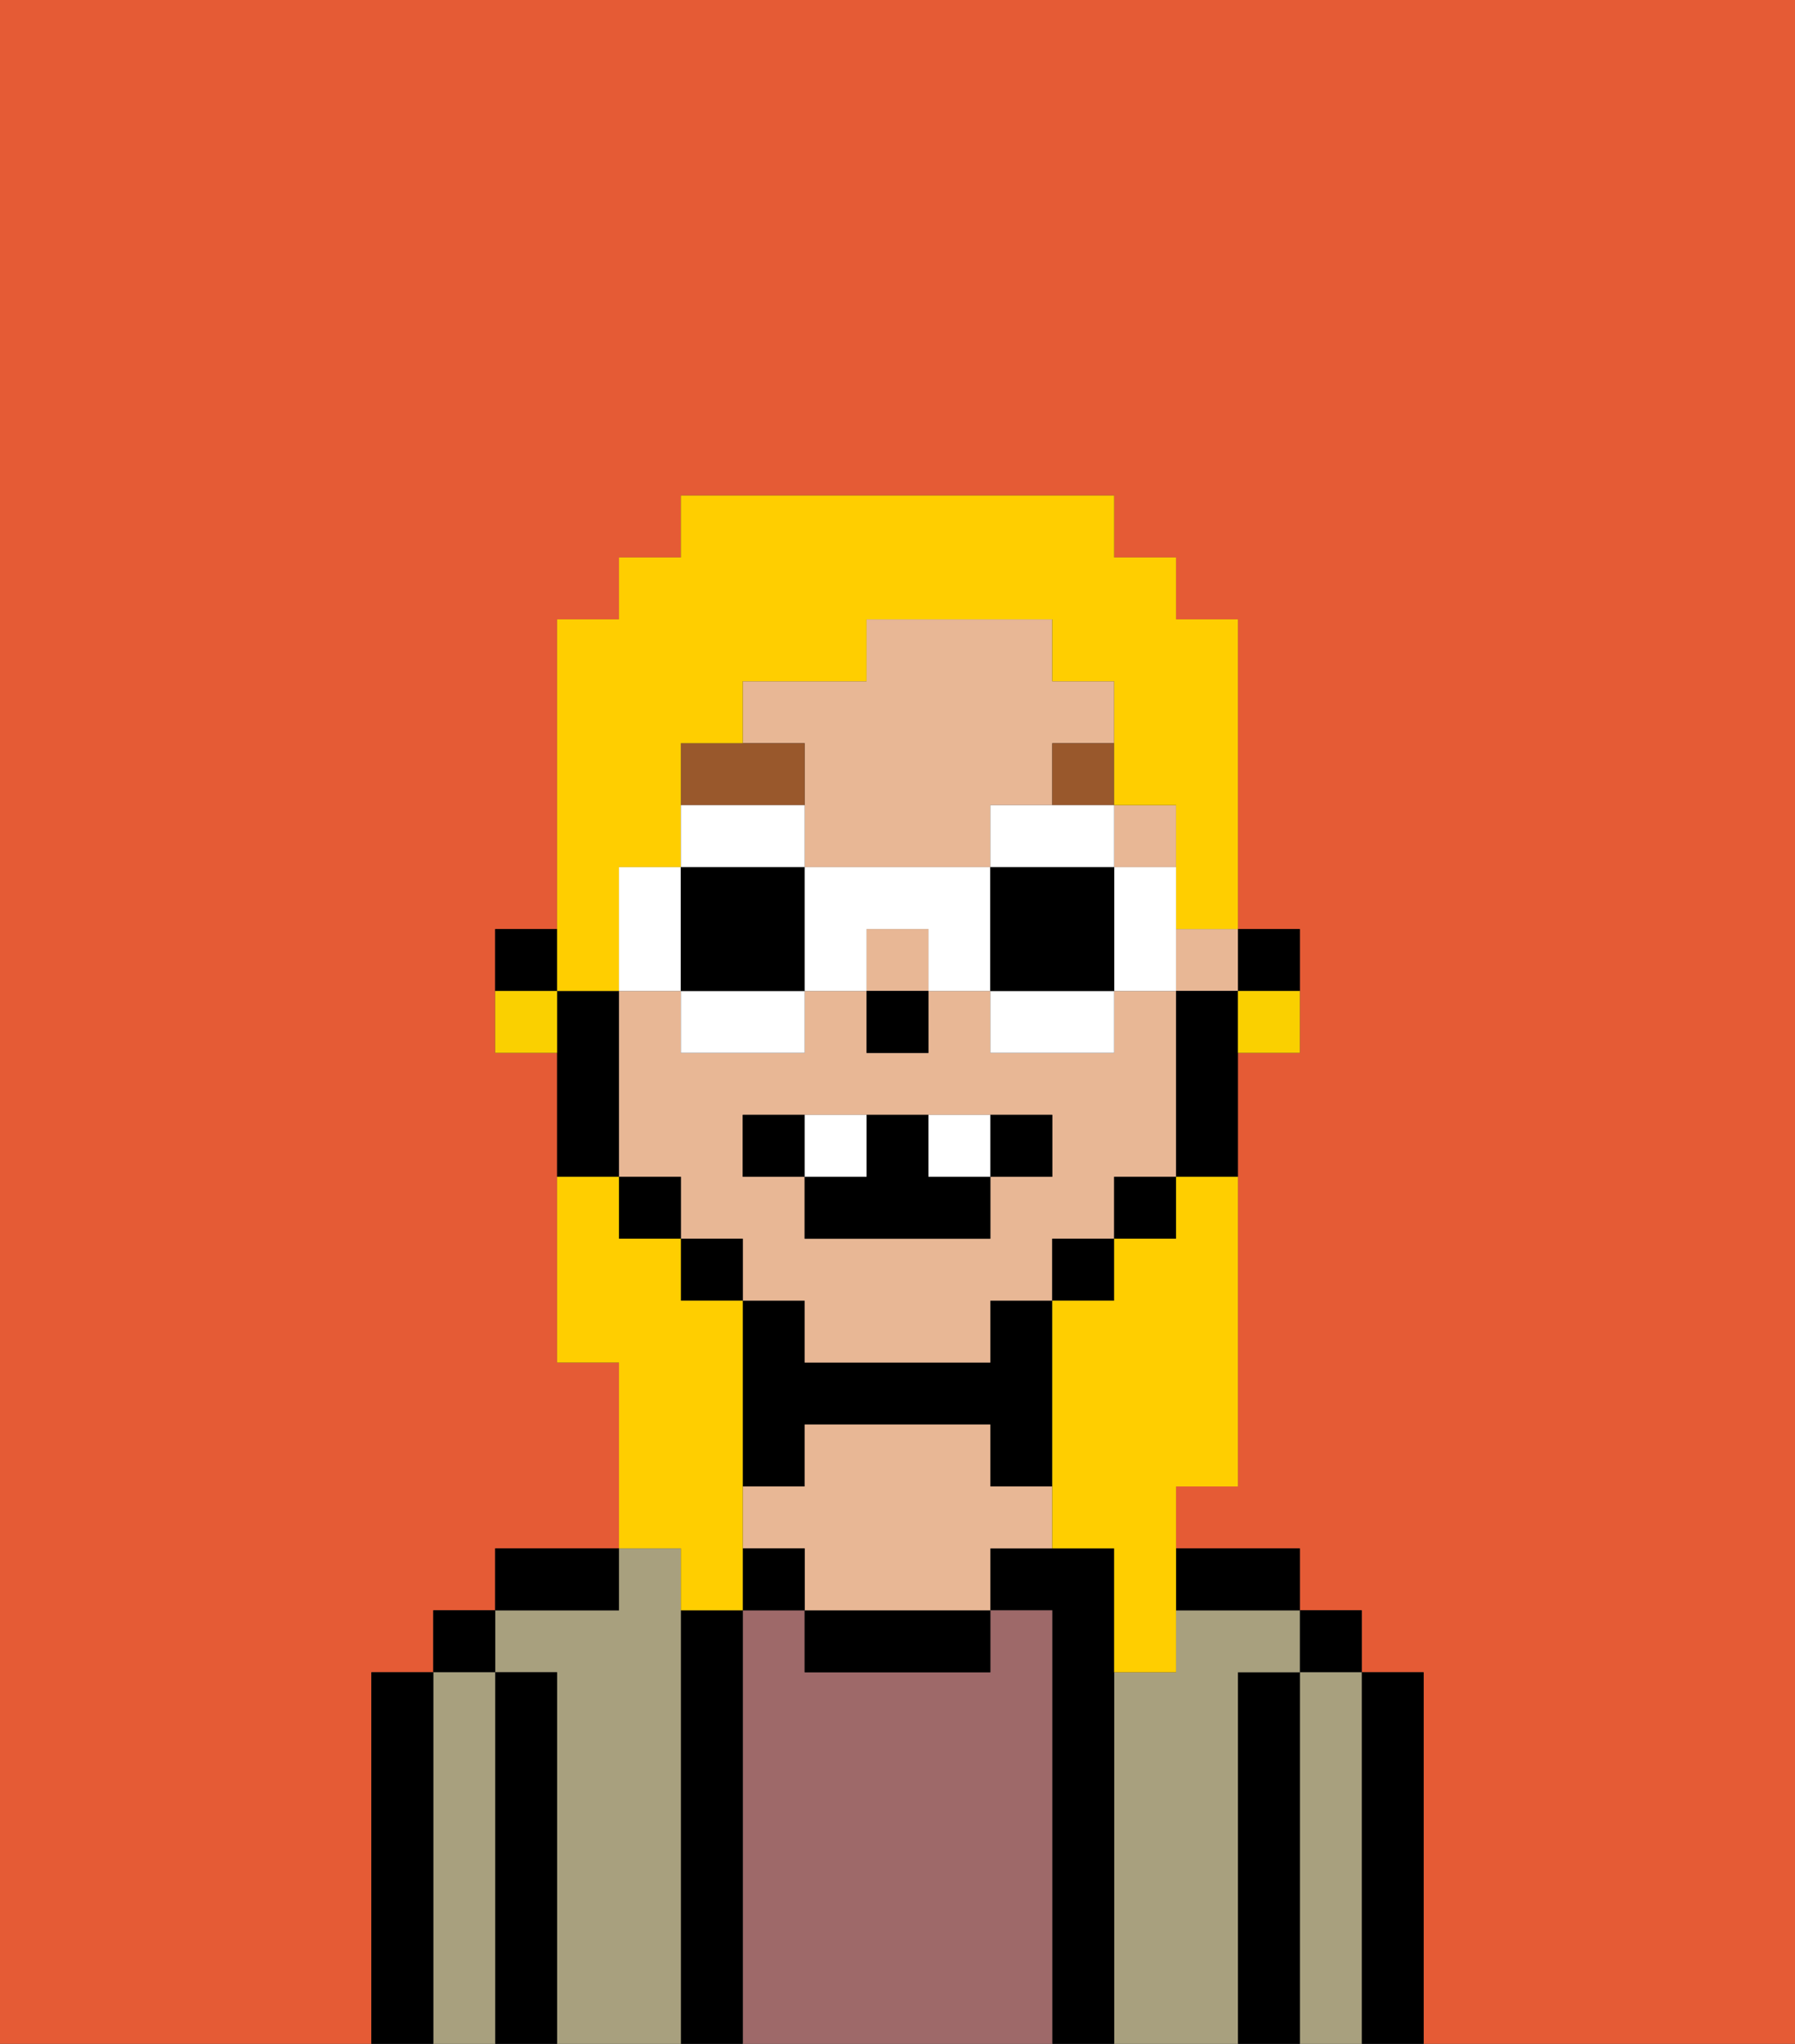 <svg xmlns="http://www.w3.org/2000/svg" viewBox="0 0 29 33"><rect x="0" y="0" width="29" height="33" fill="#333333" stroke="none"/><defs><style>polygon,rect,path{shape-rendering:crispedges;}.oa222-1{fill:#e55b35;}.oa222-2{fill:#000000;}.oa222-3{fill:#a8a07e;}.oa222-4{fill:#9e6969;}.oa222-5{fill:#e8b795;}.oa222-6{fill:#99582c;}.oa222-7{fill:#ffffff;}.oa222-8{fill:#ffce00;}.oa222-9{fill:#fad000;}</style></defs><path class="oa222-1" d="M0,33H6V27H7V26H8V25h2V22H9V17H8V15H9V10h1V9h1V8h7V9h1v1h1v5h1v2H20v7H19v1h2v1h1v1h1v6h6V0H0Z"/><path class="oa222-2" d="M23,27H22v6h1V27Z"/><rect class="oa222-2" x="21" y="26" width="1" height="1"/><path class="oa222-3" d="M22,27H21v6h1V27Z"/><path class="oa222-2" d="M21,27H20v6h1V27Z"/><path class="oa222-3" d="M20,27h1V26H19v1H18v6h2V27Z"/><path class="oa222-2" d="M20,26h1V25H19v1Z"/><path class="oa222-2" d="M18,27V25H16v1h1v7h1V27Z"/><path class="oa222-4" d="M17,26H16v1H13V26H12v7h5V26Z"/><path class="oa222-2" d="M13,26v1h3V26H13Z"/><path class="oa222-2" d="M13,23h3v1h1V21H16v1H13V21H12v3h1Z"/><path class="oa222-5" d="M16,24V23H13v1H12v1h1v1h3V25h1V24Z"/><path class="oa222-2" d="M12,26H11v7h1V26Z"/><rect class="oa222-2" x="12" y="25" width="1" height="1"/><path class="oa222-3" d="M11,26V25H10v1H8v1H9v6h2V26Z"/><path class="oa222-2" d="M10,25H8v1h2Z"/><path class="oa222-2" d="M9,27H8v6H9V27Z"/><rect class="oa222-2" x="7" y="26" width="1" height="1"/><path class="oa222-3" d="M8,27H7v6H8V27Z"/><path class="oa222-2" d="M7,27H6v6H7V27Z"/><path class="oa222-2" d="M21,16V15H20v1Z"/><rect class="oa222-5" x="18" y="13" width="1" height="1"/><rect class="oa222-5" x="19" y="15" width="1" height="1"/><rect class="oa222-5" x="14" y="15" width="1" height="1"/><path class="oa222-5" d="M13,13v1h3V13h1V12h1V11H17V10H14v1H12v1h1Z"/><path class="oa222-5" d="M13,22h3V21h1V20h1V19h1V16H18v1H16V16H15v1H14V16H13v1H11V16H10v3h1v1h1v1h1Zm-1-3V18h5v1H16v1H13V19Z"/><path class="oa222-2" d="M19,16v3h1V16Z"/><rect class="oa222-2" x="18" y="19" width="1" height="1"/><rect class="oa222-2" x="17" y="20" width="1" height="1"/><rect class="oa222-2" x="11" y="20" width="1" height="1"/><rect class="oa222-2" x="10" y="19" width="1" height="1"/><path class="oa222-2" d="M10,18V16H9v3h1Z"/><path class="oa222-2" d="M9,15H8v1H9Z"/><rect class="oa222-2" x="14" y="16" width="1" height="1"/><path class="oa222-6" d="M13,12H11v1h2Z"/><rect class="oa222-6" x="17" y="12" width="1" height="1"/><path class="oa222-2" d="M13,18H12v1h1Z"/><path class="oa222-2" d="M17,19V18H16v1Z"/><path class="oa222-2" d="M13,19v1h3V19H15V18H14v1Z"/><path class="oa222-7" d="M14,19V18H13v1Z"/><path class="oa222-7" d="M16,19V18H15v1Z"/><path class="oa222-8" d="M19,20H18v1H17v4h1v2h1V24h1V19H19Z"/><path class="oa222-8" d="M10,16V14h1V12h1V11h2V10h3v1h1v2h1v2h1V10H19V9H18V8H11V9H10v1H9v6Z"/><path class="oa222-8" d="M11,26h1V21H11V20H10V19H9v3h1v3h1Z"/><path class="oa222-9" d="M20,17h1V16H20Z"/><path class="oa222-9" d="M8,16v1H9V16Z"/><path class="oa222-7" d="M13,13H11v1h2Z"/><path class="oa222-7" d="M11,17h2V16H11Z"/><path class="oa222-7" d="M11,15V14H10v2h1Z"/><path class="oa222-2" d="M11,16h2V14H11v2Z"/><path class="oa222-7" d="M18,15v1h1V14H18Z"/><path class="oa222-7" d="M16,13v1h2V13H16Z"/><path class="oa222-7" d="M16,17h2V16H16Z"/><path class="oa222-7" d="M13,14v2h1V15h1v1h1V14Z"/><path class="oa222-2" d="M18,14H16v2h2V14Z"/></svg>
